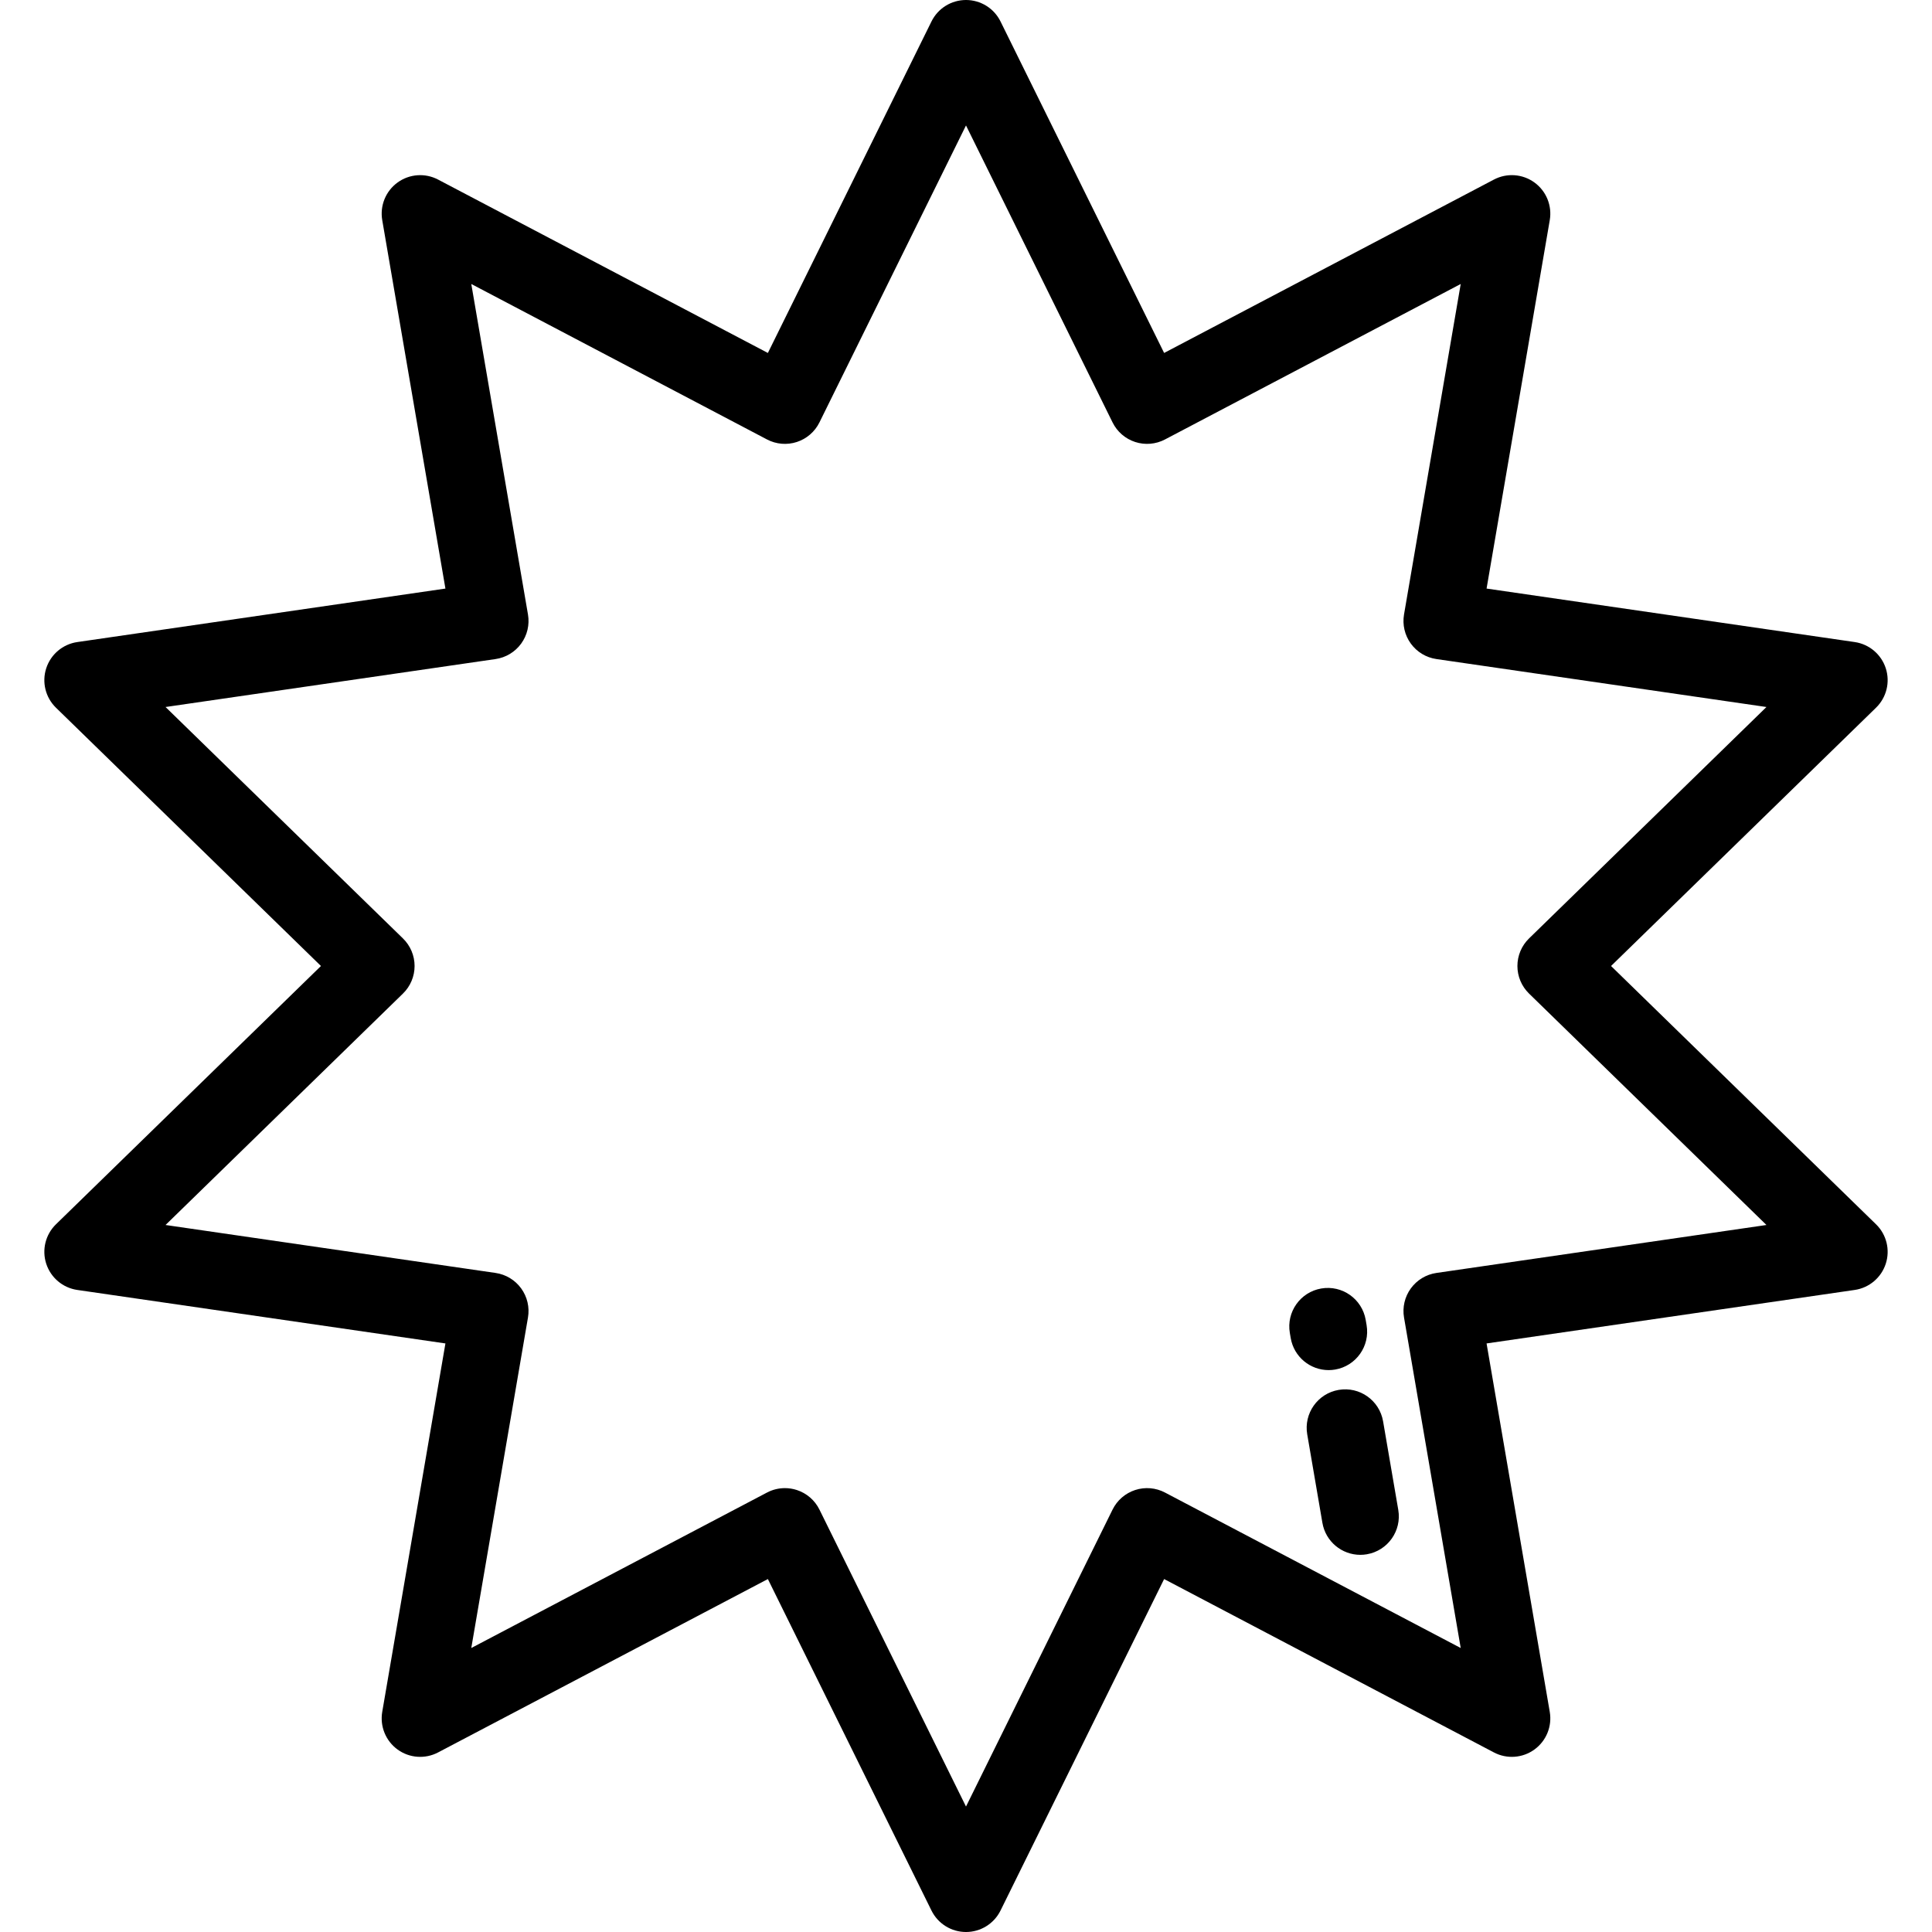 <?xml version="1.0" encoding="iso-8859-1"?>
<!-- Generator: Adobe Illustrator 19.0.0, SVG Export Plug-In . SVG Version: 6.00 Build 0)  -->
<svg version="1.1" id="Layer_1" xmlns="http://www.w3.org/2000/svg" xmlns:xlink="http://www.w3.org/1999/xlink" x="0px" y="0px"
	 viewBox="0 0 512 512" style="enable-background:new 0 0 512 512;" xml:space="preserve">
<g>
	<g>
		<path d="M497.168,324.452L426.943,256l70.225-68.452c2.779-2.71,3.78-6.763,2.58-10.455c-1.201-3.692-4.391-6.384-8.234-6.942
			l-97.557-14.176l16.746-97.636c0.656-3.827-0.918-7.693-4.058-9.976c-3.141-2.282-7.306-2.582-10.741-0.776l-87.4,45.949
			L265.147,5.685C263.428,2.204,259.883,0,256,0c-3.883,0-7.428,2.204-9.147,5.686l-43.357,87.852l-87.4-45.949
			c-3.435-1.806-7.599-1.506-10.741,0.776s-4.715,6.15-4.058,9.976l16.745,97.635l-97.557,14.176
			c-3.842,0.559-7.033,3.25-8.234,6.942c-1.199,3.692-0.2,7.745,2.58,10.455L85.057,256l-70.225,68.452
			c-2.779,2.71-3.78,6.763-2.58,10.455c1.2,3.692,4.391,6.384,8.234,6.942l97.557,14.176l-16.746,97.636
			c-0.656,3.827,0.918,7.693,4.058,9.976c3.14,2.282,7.306,2.582,10.741,0.776l87.4-45.949l43.357,87.852
			c1.719,3.481,5.264,5.685,9.147,5.685c3.883,0,7.428-2.204,9.148-5.685l43.357-87.852l87.4,45.949
			c3.435,1.806,7.599,1.505,10.741-0.776c3.141-2.283,4.715-6.15,4.058-9.976l-16.746-97.636l97.557-14.176
			c3.842-0.559,7.033-3.25,8.234-6.942C500.948,331.215,499.949,327.162,497.168,324.452z M380.668,337.343
			c-2.722,0.396-5.168,1.874-6.784,4.098c-1.617,2.224-2.266,5.008-1.802,7.719l15.022,87.58l-78.37-41.201
			c-2.436-1.281-5.283-1.522-7.897-0.673c-2.616,0.851-4.778,2.72-5.995,5.186L256,478.755l-38.842-78.702
			c-1.217-2.466-3.38-4.337-5.995-5.186c-1.028-0.334-2.091-0.499-3.152-0.499c-1.637,0-3.268,0.394-4.746,1.171l-78.37,41.201
			l15.022-87.58c0.464-2.71-0.186-5.493-1.802-7.719s-4.062-3.702-6.784-4.098L43.87,324.635l62.919-61.331
			c1.969-1.919,3.08-4.553,3.08-7.304s-1.111-5.384-3.08-7.304L43.87,187.365l87.462-12.708c2.722-0.396,5.168-1.874,6.784-4.098
			c1.617-2.224,2.266-5.008,1.802-7.719l-15.022-87.58l78.37,41.201c2.436,1.281,5.284,1.523,7.897,0.673
			c2.616-0.851,4.778-2.72,5.995-5.186L256,33.245l38.842,78.703c1.217,2.466,3.38,4.337,5.995,5.186
			c2.614,0.849,5.462,0.608,7.897-0.673l78.37-41.201l-15.022,87.58c-0.464,2.71,0.186,5.493,1.802,7.719s4.062,3.702,6.784,4.098
			l87.462,12.708l-62.919,61.331c-1.969,1.919-3.08,4.553-3.08,7.304s1.111,5.384,3.08,7.304l62.919,61.331L380.668,337.343z"/>
	</g>
</g>
<g>
	<g>
		<path d="M362.161,351.169l-0.236-1.377c-0.953-5.551-6.217-9.284-11.777-8.329c-5.551,0.952-9.281,6.225-8.329,11.776l0.236,1.377
			c0.853,4.969,5.165,8.477,10.041,8.477c0.571,0,1.152-0.048,1.736-0.148C359.384,361.993,363.114,356.72,362.161,351.169z"/>
	</g>
</g>
<g>
	<g>
		<path d="M370.557,400.125l-4.023-23.458c-0.954-5.551-6.214-9.284-11.777-8.329c-5.551,0.952-9.281,6.225-8.329,11.776
			l4.023,23.458c0.853,4.969,5.165,8.477,10.041,8.477c0.572,0,1.153-0.048,1.736-0.148
			C367.78,410.949,371.51,405.676,370.557,400.125z"/>
	</g>
</g>
<g>
</g>
<g>
</g>
<g>
</g>
<g>
</g>
<g>
</g>
<g>
</g>
<g>
</g>
<g>
</g>
<g>
</g>
<g>
</g>
<g>
</g>
<g>
</g>
<g>
</g>
<g>
</g>
<g>
</g>
</svg>
